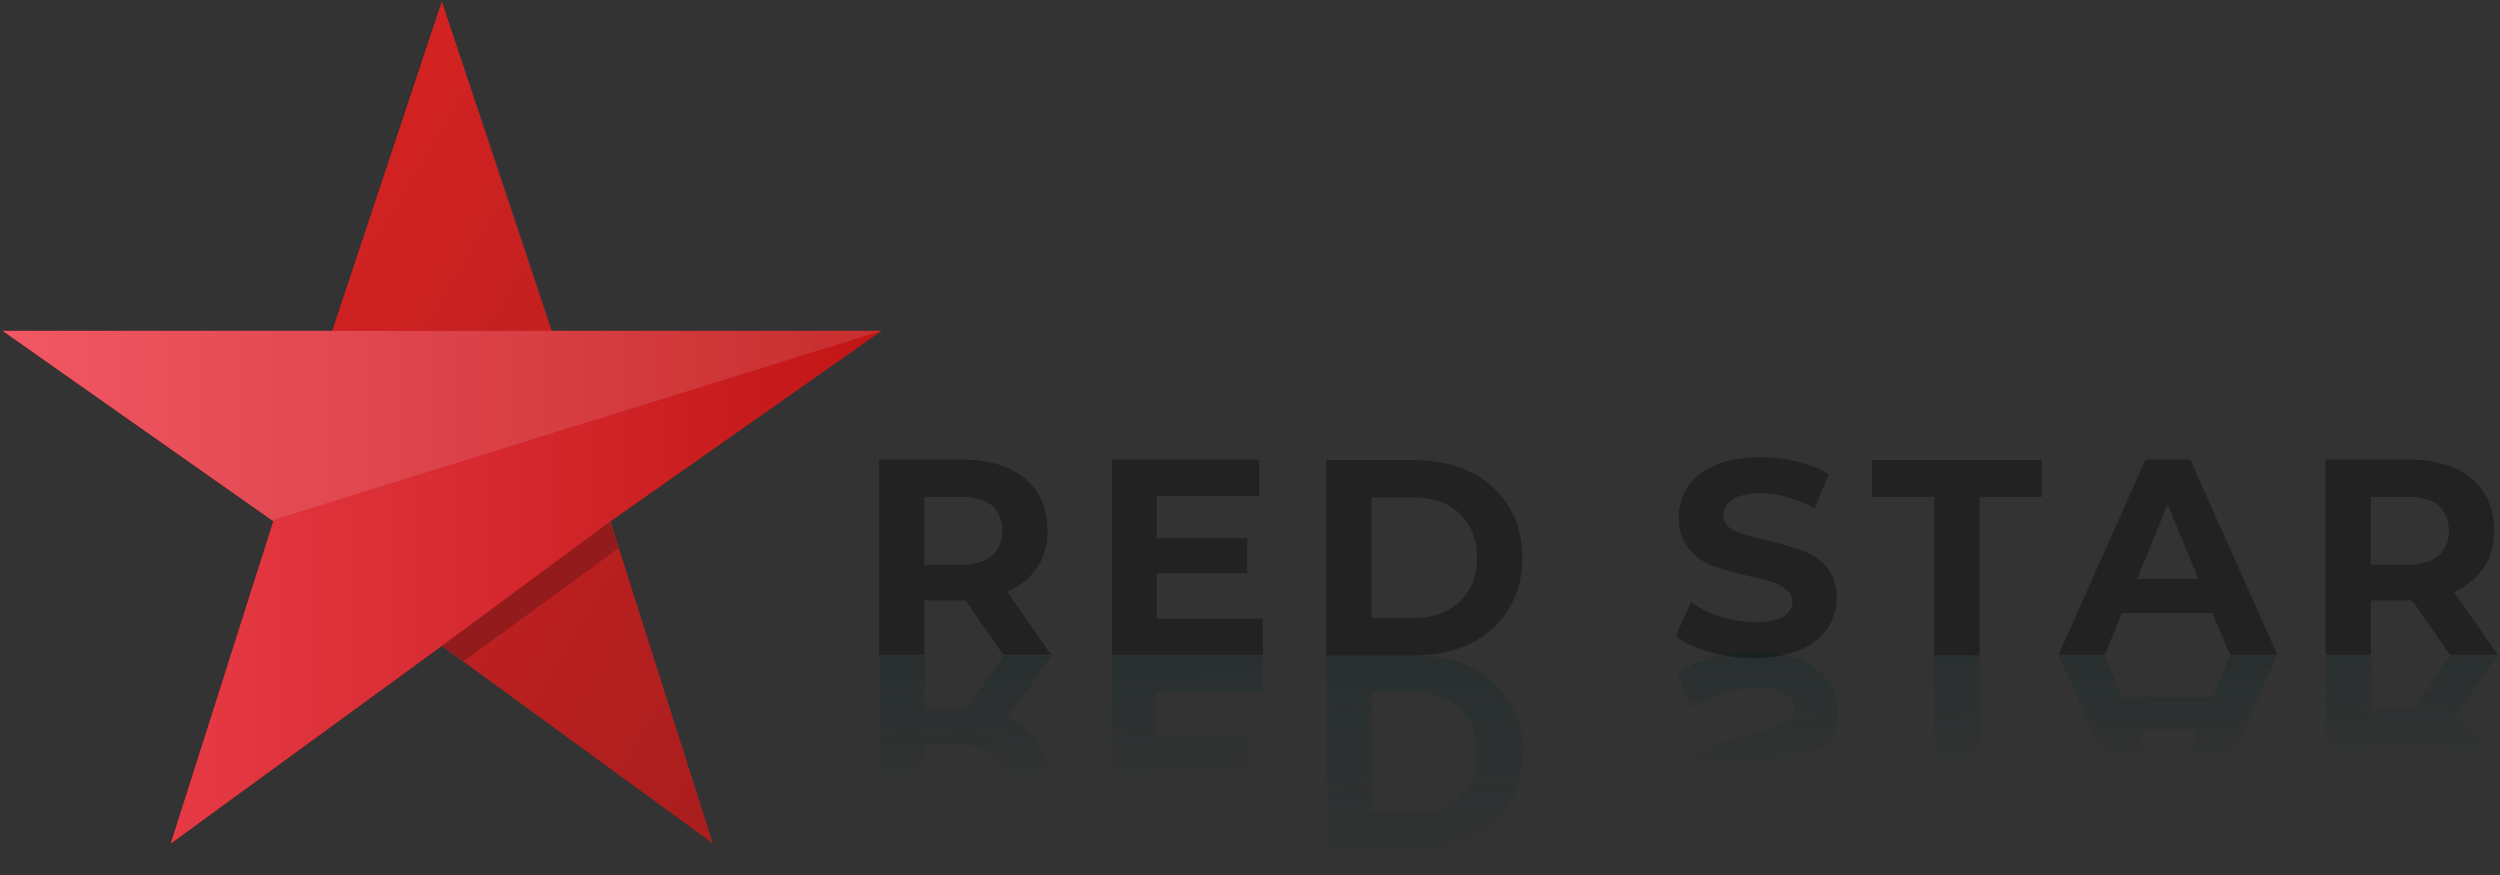 <svg height="56" viewBox="0 0 160 56" width="160" xmlns="http://www.w3.org/2000/svg" xmlns:xlink="http://www.w3.org/1999/xlink"><rect x="0" y="0" width="160" height="56" fill="#333333" stroke="none"/><linearGradient id="a" x1="-26.698%" x2="105.342%" y1="14.24%" y2="91.297%"><stop offset="0" stop-color="#f42525"/><stop offset="1" stop-color="#a01d1d"/></linearGradient><linearGradient id="b"><stop offset="0" stop-color="#ef4351"/><stop offset="1" stop-color="#c11414"/></linearGradient><linearGradient id="c" x1="-23.688%" x2="99.992%" xlink:href="#b" y1="49.991%" y2="49.991%"/><linearGradient id="d" x1="-.017%" x2="99.993%" xlink:href="#b" y1="49.987%" y2="49.987%"/><linearGradient id="e"><stop offset="0" stop-color="#222"/><stop offset="1" stop-color="#022222" stop-opacity="0"/></linearGradient><linearGradient id="f" x1="46.129%" x2="50.229%" xlink:href="#e" y1="-199.43%" y2="68.013%"/><linearGradient id="g" x1="46.547%" x2="50.143%" xlink:href="#e" y1="-201.406%" y2="66.037%"/><linearGradient id="h" x1="45.055%" x2="49.683%" xlink:href="#e" y1="-200.919%" y2="63.788%"/><linearGradient id="i" x1="46.591%" x2="50.2%" xlink:href="#e" y1="-198.545%" y2="60.874%"/><linearGradient id="j" x1="45.438%" x2="49.49%" xlink:href="#e" y1="-208.25%" y2="59.193%"/><linearGradient id="k" x1="46.712%" x2="50.86%" xlink:href="#e" y1="-156.977%" y2="55.796%"/><linearGradient id="l" x1="45.809%" x2="49.908%" xlink:href="#e" y1="-212.315%" y2="55.128%"/><g fill="none"><g><path d="m28.278 41.334 17.343 12.645-6.561-20.613 17.343-12.19h-21.089l-7.037-21.089-7.015 21.089h-21.089l17.322 12.19-6.561 20.613z" fill="url(#a)"/><path d="m29.664 42.33 9.938-7.254-4.157-11.887-8.076 17.473z" fill="#931b1b"/><path d="m17.387 33.28.108.087-6.561 20.613 17.343-12.645 10.783-7.968 2.425-1.711 14.918-10.48-38.974 12.125z" fill="url(#c)"/><path d="m21.263 21.176h-9.159-11.93l17.214 12.104.043.022 38.974-12.125h-21.089z" fill="url(#d)"/><path d="m21.263 21.176h-9.159-11.93l17.214 12.104.043.022 38.974-12.125h-21.089z" fill="#fff" opacity=".11"/></g><g fill="#222" transform="translate(56 28.966)"><path d="m8.209 12.941-2.414-3.477h-.129-2.511v3.477h-2.897v-12.49h5.408c1.095 0 2.06.193 2.865.547.805.354 1.449.901 1.867 1.577.451.676.644 1.481.644 2.414s-.225 1.738-.676 2.382c-.451.676-1.095 1.191-1.899 1.545l2.801 4.024zm-.74-9.561c-.451-.386-1.127-.547-1.964-.547h-2.35v4.346h2.35c.869 0 1.513-.193 1.964-.579.451-.386.676-.901.676-1.61 0-.676-.225-1.223-.676-1.61z"/><path d="m24.82 12.941h-9.657v-12.49h9.432v2.318h-6.567v2.704h5.794v2.253h-5.794v2.897h6.792z"/><path d="m28.876.483h5.666c1.352 0 2.543.258 3.605.773 1.03.515 1.835 1.255 2.414 2.189s.869 2.028.869 3.284c0 1.255-.29 2.35-.869 3.284s-1.384 1.674-2.414 2.189c-1.03.515-2.253.773-3.605.773h-5.666zm5.537 10.108c1.255 0 2.253-.354 2.994-1.03.74-.708 1.127-1.642 1.127-2.833s-.386-2.125-1.127-2.833-1.738-1.03-2.994-1.03h-2.64v7.726z"/><path d="m53.47 12.78c-.934-.258-1.674-.612-2.221-1.03l.966-2.189c.547.386 1.159.708 1.899.934s1.481.354 2.221.354c.805 0 1.416-.129 1.803-.354.386-.258.579-.579.579-.966 0-.29-.129-.547-.354-.74s-.515-.354-.901-.483c-.354-.129-.837-.258-1.481-.386-.966-.225-1.738-.451-2.35-.676s-1.127-.579-1.545-1.095c-.418-.515-.644-1.159-.644-1.996 0-.74.193-1.384.579-1.964.386-.579.998-1.062 1.771-1.384.805-.354 1.771-.515 2.897-.515.805 0 1.577.097 2.35.29.773.193 1.416.451 1.996.805l-.901 2.189c-1.159-.644-2.318-.966-3.444-.966-.805 0-1.416.129-1.803.386-.386.258-.579.612-.579 1.03 0 .418.225.74.676.966.451.193 1.127.418 2.028.612.966.225 1.738.451 2.35.676s1.127.579 1.545 1.062c.418.483.644 1.159.644 1.964 0 .708-.193 1.352-.612 1.964-.386.579-.998 1.062-1.803 1.384-.805.322-1.771.515-2.897.515-.901 0-1.835-.129-2.768-.386z"/><path d="m67.795 2.833h-3.992v-2.35h10.881v2.35h-3.992v10.14h-2.897z"/><path d="m85.597 10.269h-5.794l-1.095 2.672h-2.962l5.569-12.49h2.865l5.569 12.49h-3.026zm-.901-2.189-1.964-4.764-1.964 4.764z"/><path d="m100.792 12.941-2.414-3.477h-.129-2.511v3.477h-2.897v-12.49h5.408c1.095 0 2.06.193 2.865.547s1.449.901 1.867 1.577c.451.676.644 1.481.644 2.414s-.225 1.738-.676 2.382c-.451.676-1.095 1.191-1.899 1.545l2.801 4.024zm-.74-9.561c-.451-.386-1.127-.547-1.964-.547h-2.35v4.346h2.35c.869 0 1.513-.193 1.964-.579.451-.386.676-.901.676-1.61 0-.676-.225-1.223-.676-1.61z"/></g><g transform="translate(56 41.52)"><path d="m11.299.418-2.801 4.024c.805.354 1.449.869 1.899 1.545.451.676.676 1.481.676 2.382 0 .934-.225 1.738-.644 2.414-.451.676-1.062 1.191-1.867 1.577-.805.354-1.771.547-2.865.547h-5.408v-12.49h2.897v3.477h2.511.129l2.414-3.477zm-3.155 7.951c0-.676-.225-1.223-.676-1.61s-1.127-.579-1.964-.579h-2.35v4.346h2.35c.869 0 1.513-.193 1.964-.547.451-.386.676-.934.676-1.61z" fill="url(#f)"/><path d="m18.027 2.736v2.897h5.794v2.253h-5.794v2.704h6.567v2.318h-9.432v-12.49h9.657v2.318z" fill="url(#g)"/><path d="m28.908.418h5.666c1.352 0 2.543.258 3.605.773 1.03.515 1.835 1.255 2.414 2.189.579.934.869 2.028.869 3.284s-.29 2.35-.869 3.284c-.579.934-1.384 1.674-2.414 2.189-1.03.515-2.253.773-3.605.773h-5.666zm2.865 2.35v7.726h2.64c1.255 0 2.253-.354 2.994-1.03.74-.708 1.127-1.642 1.127-2.833s-.386-2.125-1.127-2.833-1.738-1.03-2.994-1.03z" fill="url(#h)"/><path d="m56.335.193c1.127 0 2.125.161 2.897.515.805.354 1.384.805 1.803 1.384.386.579.612 1.223.612 1.964 0 .837-.225 1.481-.644 1.964-.418.483-.966.837-1.545 1.062-.612.225-1.384.451-2.35.676-.901.193-1.61.418-2.028.612-.451.193-.676.515-.676.966 0 .418.193.773.579 1.03s.998.386 1.803.386c1.159 0 2.318-.322 3.444-.966l.901 2.189c-.579.354-1.223.644-1.996.805-.773.193-1.545.29-2.35.29-1.127 0-2.092-.161-2.897-.515s-1.384-.805-1.771-1.384-.579-1.255-.579-1.964c0-.837.225-1.513.644-1.996.418-.515.966-.869 1.545-1.095.612-.225 1.384-.451 2.35-.676.612-.129 1.095-.29 1.481-.386.354-.129.644-.29.901-.483.225-.193.354-.451.354-.74 0-.418-.193-.74-.579-.966-.386-.258-.998-.354-1.803-.354-.74 0-1.481.129-2.221.354-.74.225-1.384.547-1.899.934l-.966-2.189c.547-.418 1.288-.773 2.221-1.03.837-.258 1.771-.386 2.768-.386z" fill="url(#i)"/><path d="m67.795.418h2.897v10.14h3.992v2.35h-10.881v-2.35h3.992z" fill="url(#j)"/><path d="m86.724.418h3.026l-5.569 12.49h-2.865l-5.569-12.49h2.962l1.095 2.672h5.794zm-5.988 4.861 1.964 4.764 1.964-4.764z" fill="url(#k)"/><path d="m103.882.418-2.801 4.024c.805.354 1.449.869 1.899 1.545.451.676.676 1.481.676 2.382 0 .934-.225 1.738-.644 2.414-.451.676-1.062 1.191-1.867 1.577-.805.354-1.771.547-2.865.547h-5.408v-12.49h2.897v3.477h2.511.129l2.414-3.477zm-3.155 7.951c0-.676-.225-1.223-.676-1.61s-1.127-.579-1.964-.579h-2.35v4.346h2.35c.869 0 1.513-.193 1.964-.547.451-.386.676-.934.676-1.61z" fill="url(#l)"/></g></g></svg>